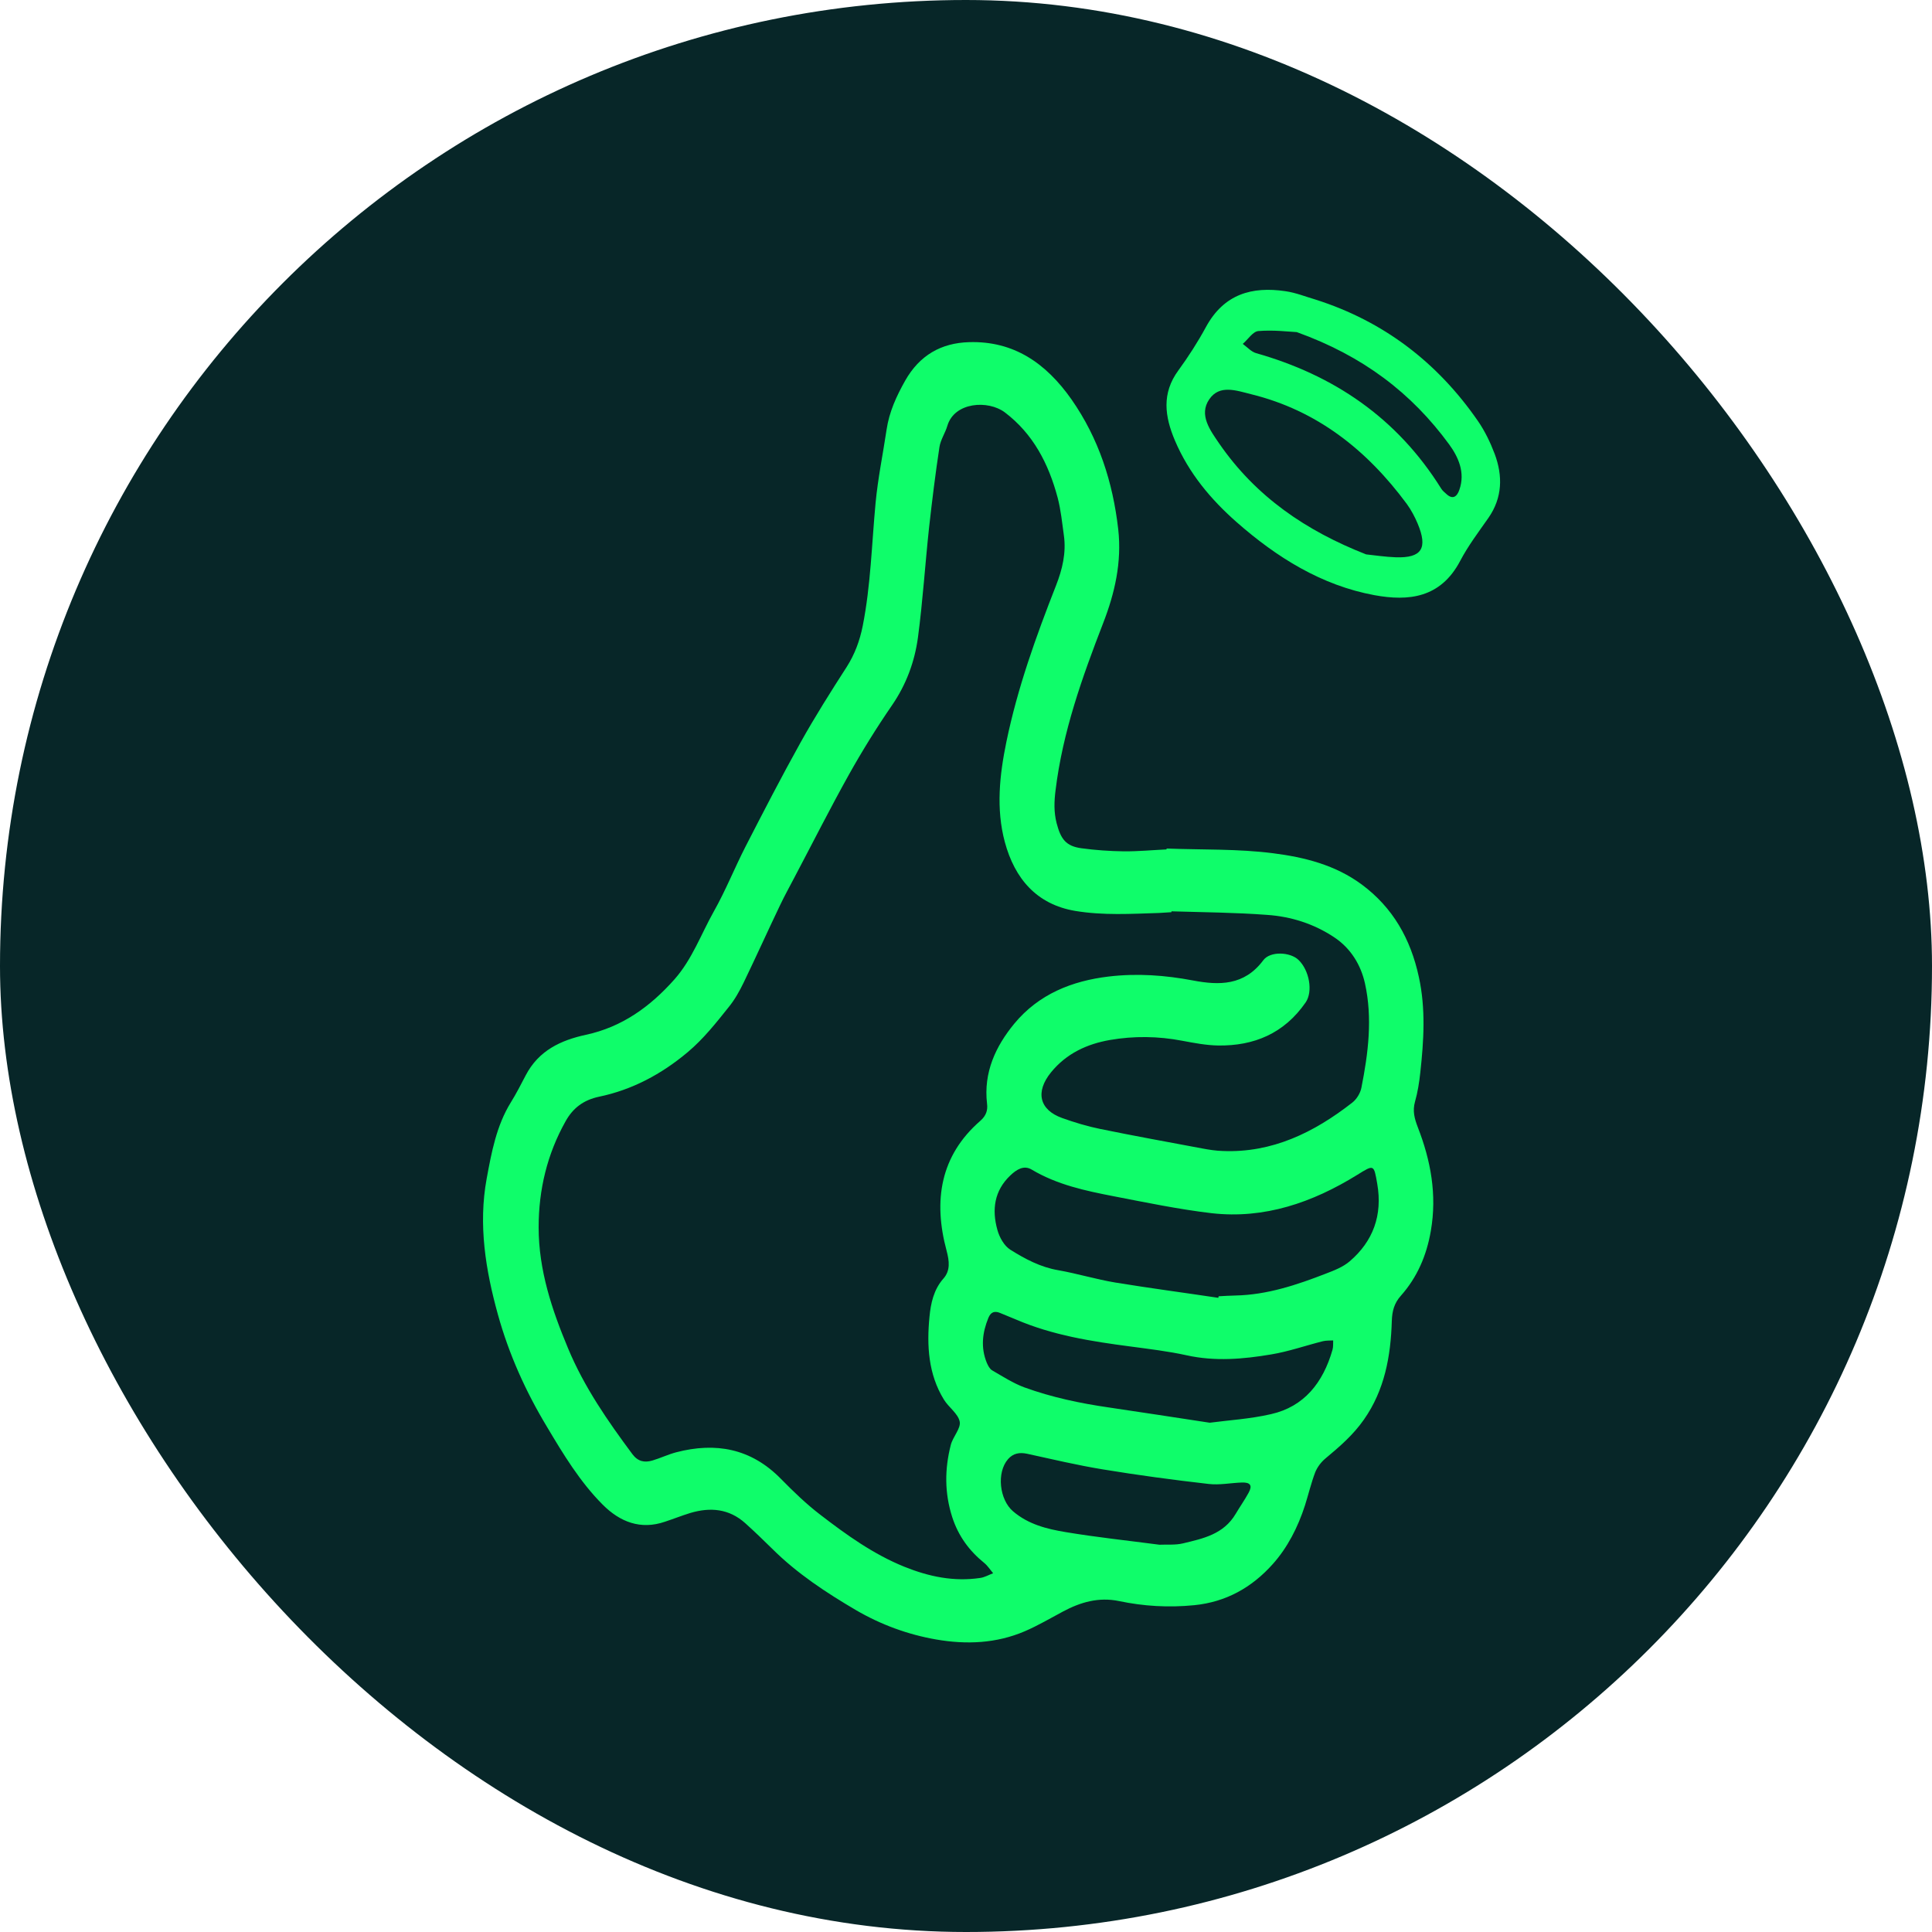 <svg width="20" height="20" viewBox="0 0 20 20" fill="none" xmlns="http://www.w3.org/2000/svg">
    <rect width="20" height="20" rx="10" fill="#072628"/>
    <path d="M12.077 8.784C12.445 8.798 12.816 8.786 13.181 8.833C13.502 8.874 13.823 8.953 14.099 9.158C14.418 9.395 14.603 9.719 14.688 10.114C14.76 10.443 14.739 10.773 14.703 11.102C14.692 11.204 14.676 11.307 14.648 11.405C14.621 11.501 14.643 11.58 14.677 11.669C14.811 12.013 14.877 12.367 14.812 12.742C14.768 12.998 14.67 13.224 14.502 13.413C14.433 13.49 14.411 13.572 14.408 13.675C14.397 14.041 14.333 14.391 14.119 14.696C14.008 14.855 13.866 14.977 13.721 15.098C13.677 15.134 13.637 15.187 13.615 15.241C13.573 15.352 13.545 15.47 13.509 15.584C13.436 15.81 13.328 16.021 13.176 16.191C12.959 16.434 12.692 16.584 12.362 16.617C12.097 16.643 11.84 16.628 11.583 16.574C11.374 16.531 11.186 16.585 11.003 16.683C10.872 16.753 10.743 16.829 10.608 16.887C10.313 17.013 10.005 17.026 9.692 16.972C9.398 16.921 9.118 16.818 8.861 16.668C8.553 16.487 8.252 16.29 7.993 16.032C7.902 15.942 7.81 15.854 7.716 15.769C7.547 15.617 7.353 15.601 7.147 15.662C7.059 15.689 6.971 15.724 6.883 15.753C6.632 15.839 6.418 15.756 6.238 15.575C6.005 15.341 5.832 15.056 5.662 14.77C5.443 14.407 5.268 14.019 5.154 13.607C5.027 13.149 4.95 12.678 5.038 12.201C5.088 11.93 5.139 11.653 5.288 11.412C5.344 11.322 5.393 11.226 5.442 11.132C5.577 10.873 5.808 10.768 6.066 10.712C6.437 10.632 6.729 10.424 6.984 10.136C7.166 9.929 7.257 9.671 7.389 9.436C7.511 9.22 7.604 8.986 7.717 8.765C7.903 8.403 8.09 8.04 8.288 7.685C8.437 7.418 8.6 7.16 8.765 6.904C8.849 6.772 8.9 6.633 8.931 6.479C9.014 6.059 9.024 5.631 9.064 5.206C9.088 4.952 9.14 4.701 9.178 4.447C9.205 4.263 9.281 4.099 9.37 3.941C9.519 3.677 9.744 3.55 10.032 3.542C10.492 3.528 10.827 3.757 11.093 4.136C11.374 4.539 11.52 4.99 11.576 5.48C11.614 5.82 11.54 6.141 11.42 6.45C11.203 7.011 11.001 7.575 10.927 8.181C10.913 8.293 10.908 8.405 10.938 8.521C10.981 8.686 11.034 8.759 11.194 8.781C11.34 8.801 11.488 8.811 11.635 8.813C11.782 8.814 11.929 8.8 12.076 8.793C12.076 8.792 12.077 8.788 12.077 8.784ZM12.127 9.434C12.127 9.437 12.127 9.44 12.127 9.443C12.084 9.445 12.042 9.449 11.999 9.451C11.71 9.46 11.421 9.478 11.132 9.43C10.731 9.363 10.504 9.095 10.402 8.717C10.309 8.372 10.348 8.02 10.418 7.68C10.533 7.122 10.725 6.588 10.932 6.061C10.997 5.895 11.039 5.723 11.013 5.541C10.995 5.412 10.982 5.279 10.949 5.153C10.855 4.8 10.695 4.491 10.402 4.269C10.229 4.139 9.88 4.161 9.807 4.408C9.785 4.483 9.736 4.553 9.725 4.629C9.683 4.905 9.649 5.182 9.618 5.459C9.577 5.838 9.553 6.219 9.503 6.596C9.469 6.85 9.381 7.087 9.234 7.301C9.075 7.532 8.926 7.772 8.789 8.017C8.593 8.368 8.412 8.727 8.224 9.083C8.174 9.179 8.122 9.272 8.076 9.369C7.949 9.634 7.828 9.903 7.7 10.168C7.656 10.259 7.606 10.349 7.543 10.426C7.412 10.59 7.282 10.755 7.119 10.892C6.845 11.122 6.542 11.282 6.202 11.353C6.04 11.387 5.93 11.471 5.854 11.609C5.665 11.946 5.576 12.314 5.576 12.705C5.576 13.15 5.714 13.56 5.881 13.959C6.048 14.36 6.292 14.711 6.547 15.054C6.605 15.131 6.673 15.142 6.751 15.12C6.836 15.095 6.916 15.056 7 15.034C7.407 14.928 7.774 14.992 8.085 15.31C8.214 15.441 8.347 15.57 8.491 15.68C8.764 15.89 9.041 16.089 9.362 16.219C9.618 16.322 9.874 16.375 10.146 16.335C10.192 16.329 10.236 16.303 10.281 16.286C10.25 16.25 10.224 16.208 10.188 16.179C10.034 16.054 9.921 15.902 9.857 15.704C9.777 15.454 9.779 15.207 9.842 14.96C9.863 14.874 9.948 14.788 9.935 14.717C9.918 14.633 9.82 14.569 9.771 14.488C9.609 14.225 9.593 13.928 9.622 13.631C9.635 13.494 9.665 13.35 9.766 13.236C9.839 13.154 9.828 13.056 9.799 12.947C9.659 12.428 9.734 11.963 10.148 11.603C10.21 11.549 10.226 11.491 10.218 11.427C10.179 11.099 10.31 10.828 10.499 10.598C10.752 10.291 11.098 10.154 11.477 10.109C11.771 10.074 12.061 10.095 12.351 10.15C12.62 10.201 12.88 10.205 13.077 9.941C13.149 9.843 13.358 9.855 13.442 9.937C13.554 10.044 13.594 10.264 13.516 10.377C13.293 10.7 12.979 10.828 12.611 10.823C12.487 10.821 12.362 10.797 12.239 10.774C11.989 10.726 11.738 10.723 11.489 10.766C11.256 10.807 11.041 10.903 10.88 11.101C10.716 11.303 10.758 11.489 10.996 11.574C11.125 11.62 11.257 11.66 11.39 11.687C11.741 11.759 12.095 11.823 12.447 11.889C12.516 11.902 12.587 11.913 12.658 11.915C13.168 11.936 13.601 11.725 13.999 11.414C14.043 11.38 14.082 11.317 14.093 11.261C14.164 10.904 14.21 10.54 14.13 10.18C14.087 9.987 13.982 9.816 13.812 9.703C13.6 9.562 13.364 9.488 13.118 9.471C12.788 9.446 12.457 9.444 12.127 9.434ZM12.612 13.435C12.614 13.429 12.614 13.424 12.615 13.419C12.674 13.416 12.733 13.412 12.791 13.411C13.117 13.404 13.423 13.302 13.724 13.185C13.81 13.152 13.902 13.117 13.972 13.057C14.213 12.851 14.314 12.581 14.257 12.254C14.222 12.052 14.223 12.055 14.052 12.161C13.587 12.449 13.089 12.621 12.543 12.559C12.204 12.519 11.867 12.449 11.531 12.384C11.237 12.327 10.944 12.265 10.679 12.107C10.598 12.059 10.523 12.107 10.459 12.168C10.293 12.325 10.266 12.522 10.325 12.732C10.346 12.809 10.396 12.898 10.459 12.937C10.612 13.033 10.772 13.118 10.954 13.149C11.153 13.184 11.348 13.244 11.547 13.277C11.902 13.335 12.258 13.382 12.612 13.435ZM12.523 14.728C12.718 14.702 12.942 14.689 13.158 14.639C13.499 14.562 13.696 14.315 13.794 13.973C13.803 13.942 13.799 13.908 13.801 13.876C13.765 13.878 13.729 13.876 13.695 13.884C13.516 13.929 13.34 13.991 13.159 14.021C12.869 14.07 12.578 14.095 12.284 14.03C12.093 13.988 11.898 13.965 11.704 13.939C11.299 13.886 10.897 13.823 10.516 13.659C10.461 13.636 10.406 13.614 10.351 13.591C10.297 13.569 10.257 13.581 10.232 13.642C10.169 13.795 10.151 13.95 10.215 14.107C10.228 14.137 10.246 14.172 10.271 14.186C10.38 14.249 10.488 14.319 10.604 14.362C10.888 14.465 11.181 14.527 11.479 14.57C11.818 14.62 12.156 14.672 12.523 14.728ZM12.003 15.991C12.084 15.987 12.167 15.996 12.246 15.977C12.453 15.927 12.666 15.884 12.792 15.671C12.835 15.598 12.884 15.529 12.925 15.454C12.967 15.378 12.945 15.344 12.855 15.347C12.741 15.351 12.624 15.375 12.513 15.362C12.146 15.32 11.78 15.271 11.416 15.211C11.153 15.168 10.892 15.106 10.631 15.049C10.555 15.033 10.489 15.044 10.436 15.104C10.314 15.243 10.346 15.525 10.487 15.645C10.646 15.781 10.838 15.828 11.03 15.86C11.352 15.914 11.677 15.948 12.003 15.991Z" fill="#0FFD6A"/>
    <path d="M13.624 3.103C14.316 3.324 14.876 3.745 15.3 4.359C15.371 4.462 15.428 4.58 15.473 4.699C15.558 4.927 15.553 5.152 15.409 5.36C15.307 5.506 15.199 5.648 15.116 5.806C14.913 6.192 14.581 6.226 14.227 6.161C13.681 6.06 13.217 5.771 12.799 5.403C12.534 5.169 12.307 4.899 12.163 4.561C12.057 4.311 12.024 4.072 12.198 3.835C12.302 3.692 12.399 3.542 12.484 3.385C12.671 3.042 12.962 2.964 13.304 3.014C13.413 3.029 13.518 3.072 13.624 3.103ZM14.142 5.739C14.229 5.748 14.339 5.765 14.449 5.769C14.718 5.778 14.783 5.676 14.675 5.419C14.645 5.348 14.608 5.279 14.564 5.218C14.148 4.655 13.631 4.249 12.956 4.082C12.796 4.042 12.624 3.978 12.518 4.134C12.407 4.296 12.53 4.457 12.621 4.591C13.001 5.142 13.52 5.495 14.142 5.739ZM13.424 3.438C13.342 3.434 13.184 3.414 13.027 3.427C12.97 3.431 12.919 3.514 12.865 3.56C12.911 3.593 12.953 3.642 13.004 3.656C13.803 3.883 14.46 4.322 14.92 5.059C14.933 5.08 14.953 5.096 14.972 5.113C15.039 5.176 15.083 5.141 15.107 5.071C15.171 4.891 15.095 4.729 15.002 4.601C14.612 4.068 14.11 3.685 13.424 3.438Z" fill="#0FFD6A"/>
</svg>
